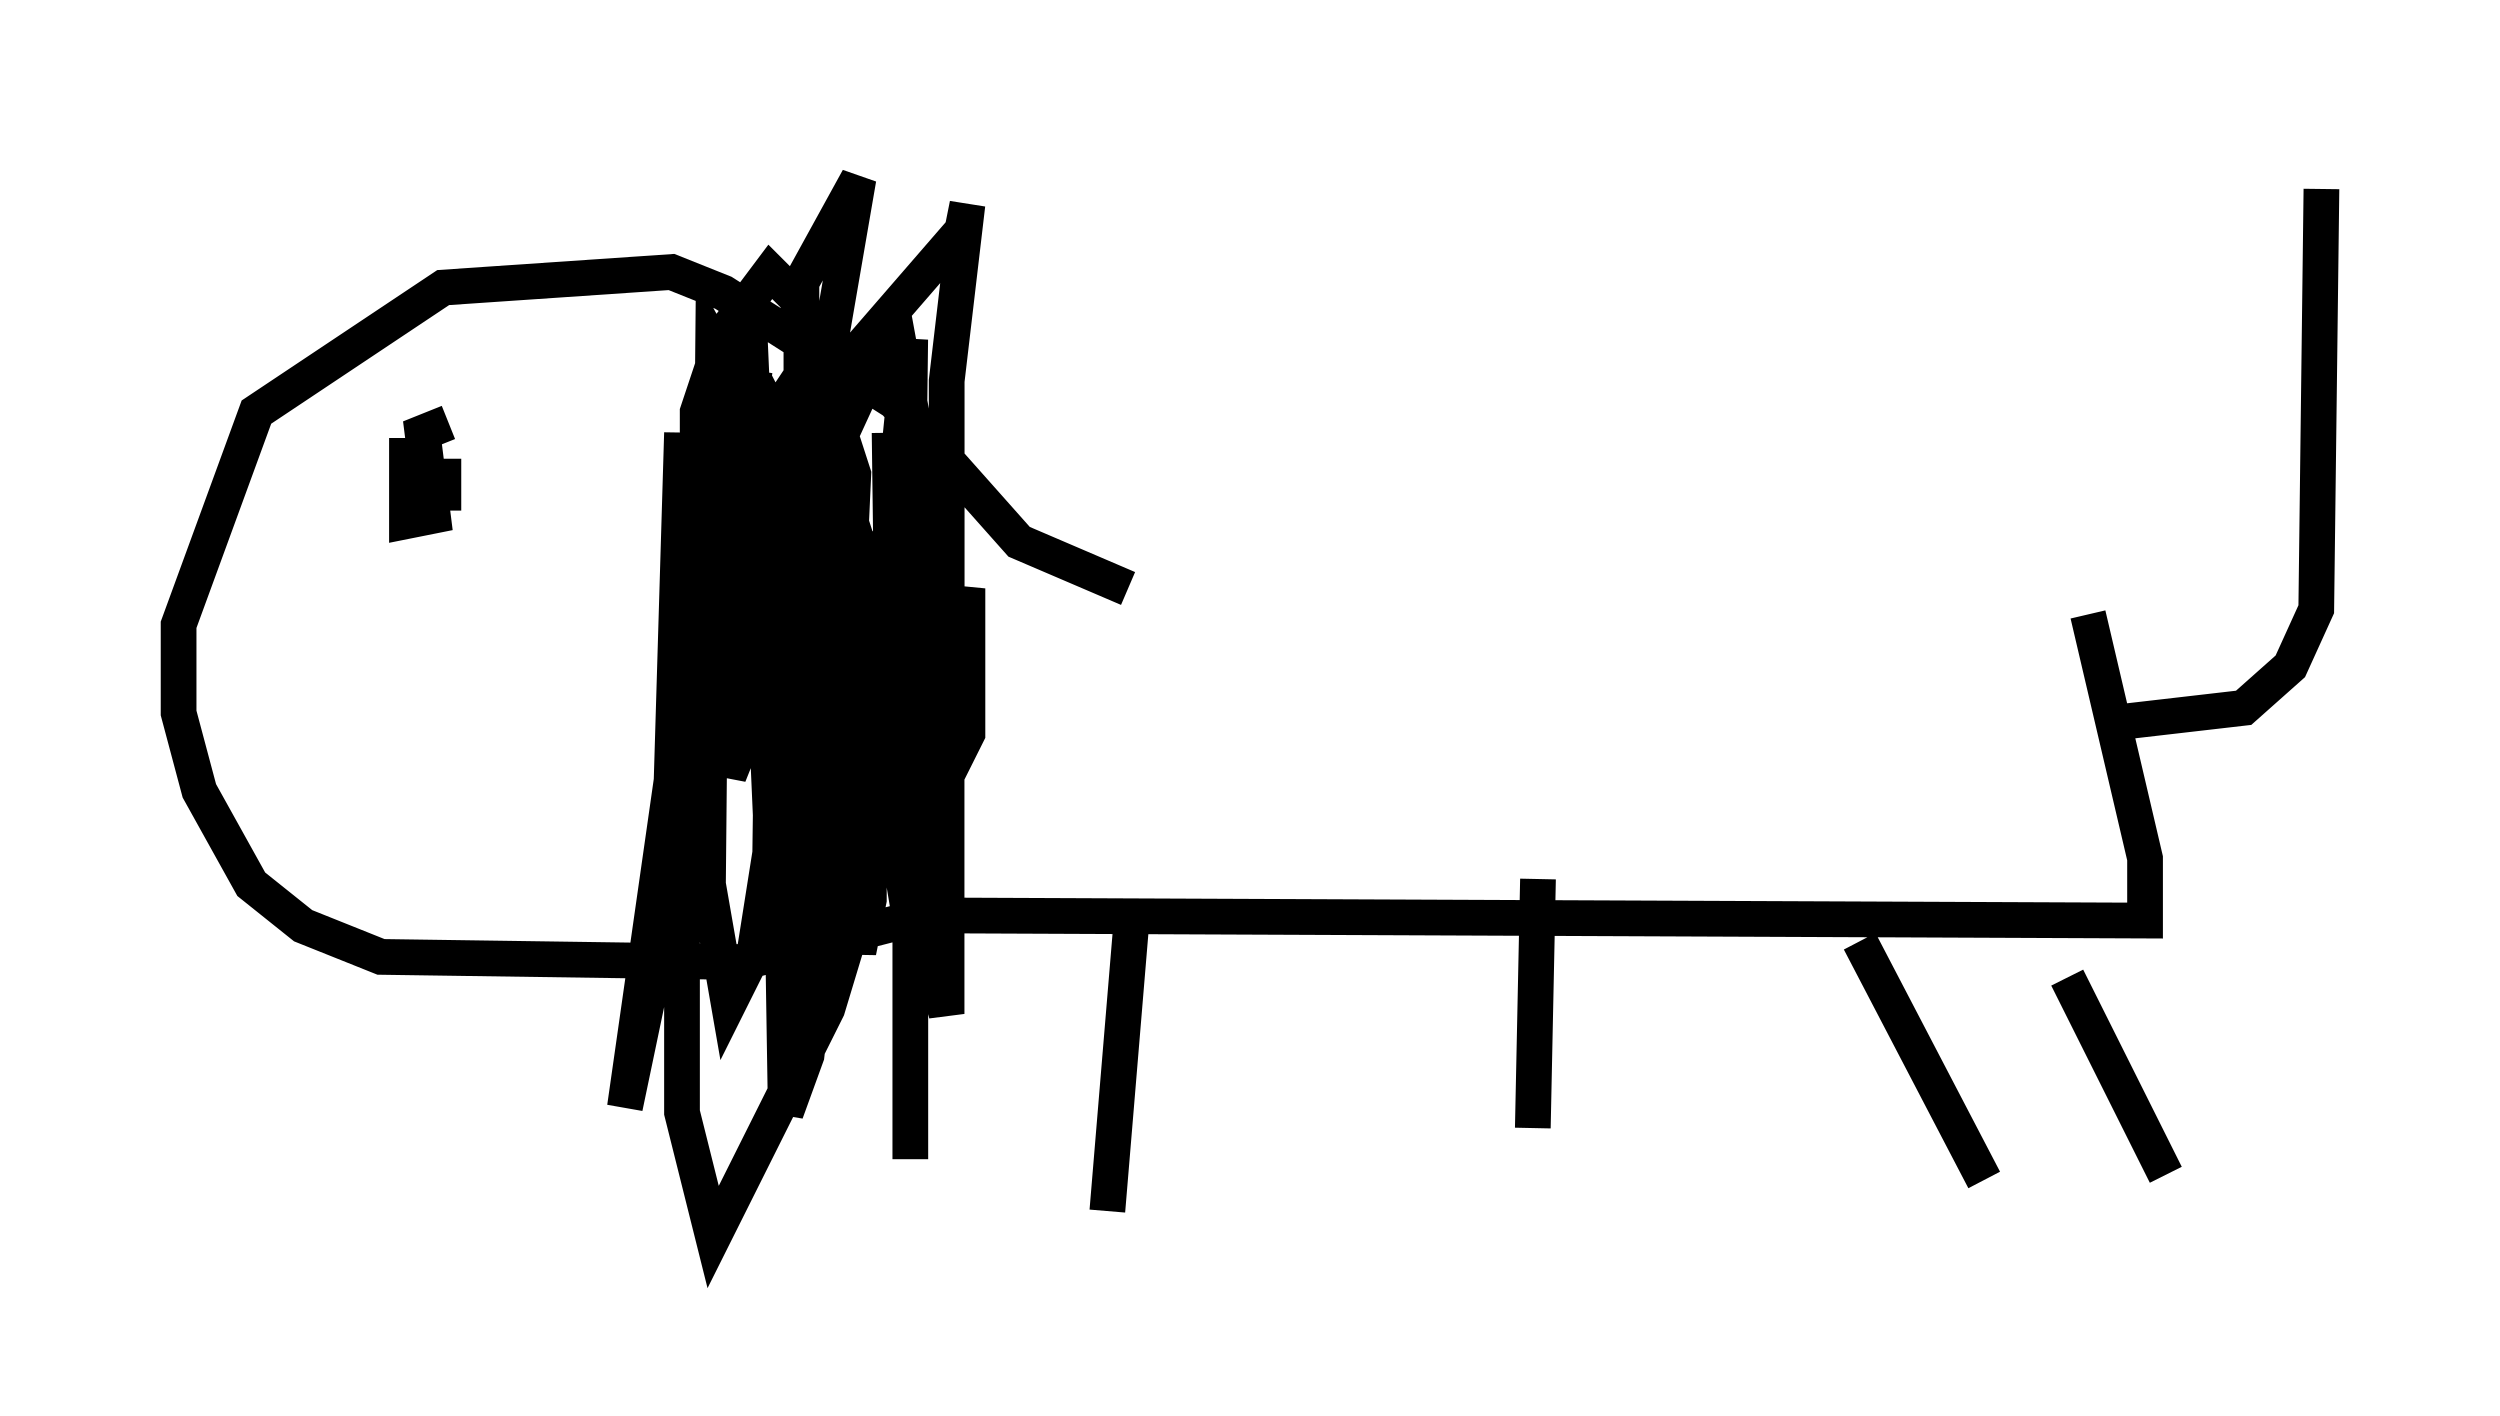 <?xml version="1.0" encoding="utf-8" ?>
<svg baseProfile="full" height="39.631" version="1.1" width="69.989" xmlns="http://www.w3.org/2000/svg" xmlns:ev="http://www.w3.org/2001/xml-events" xmlns:xlink="http://www.w3.org/1999/xlink"><defs /><rect fill="white" height="39.631" width="69.989" x="0" y="0" /><path d="M56.709, 16.184 m-25.128, 0.291 l-3.05, -1.307 -3.486, -3.922 l-4.793, -3.05 -1.453, -0.581 l-6.391, 0.436 -5.229, 3.486 l-2.179, 5.955 0.0, 2.469 l0.581, 2.179 1.453, 2.615 l1.453, 1.162 2.179, 0.872 l10.168, 0.145 5.084, -1.307 l34.134, 0.145 0.0, -1.743 l-1.598, -6.827 m0.581, 3.05 l3.777, -0.436 1.307, -1.162 l0.726, -1.598 0.145, -11.765 m-33.263, 19.899 l-0.726, 8.715 m12.056, -9.296 l-0.145, 6.972 m9.151, -5.229 l3.486, 6.682 m2.324, -5.665 l2.76, 5.52 m-49.24, -20.626 l0.0, 2.324 0.726, -0.145 l-0.291, -2.324 0.726, -0.291 m8.425, -2.615 l0.581, 13.218 1.888, -2.469 l1.453, -4.648 0.581, -5.81 l-0.145, 11.911 0.291, 3.631 l0.872, 3.341 0.0, -11.475 l-1.307, -7.117 -1.162, 1.307 l-2.469, 5.374 -2.76, 8.279 l-1.307, 6.246 1.307, -9.151 l0.291, -9.732 0.0, 19.028 l0.872, 3.486 3.196, -6.391 l1.888, -6.246 1.162, -5.374 l0.0, -4.648 -0.726, 6.101 l0.0, 14.38 0.0, -6.682 l-1.162, -6.972 -0.581, -2.324 l-3.777, -6.827 -0.145, 15.106 l0.581, 3.341 0.726, -1.453 l0.436, -2.76 0.145, -11.039 l0.291, 18.302 0.581, -1.598 l0.872, -7.553 0.0, -8.57 l0.436, 12.346 0.145, 0.872 l0.291, -1.453 0.0, -10.313 l-0.291, 10.749 0.291, -9.441 l-1.453, -4.503 -0.291, 14.525 l0.726, -4.503 0.0, -6.682 l0.0, 6.972 0.291, 1.017 l0.291, -2.179 m-11.475, -7.989 l0.0, 1.453 m12.492, -2.179 l0.145, 11.184 -0.436, -4.648 l-0.726, -2.615 -2.76, -5.374 m0.0, -0.291 l-0.726, 4.793 0.0, 6.536 l0.872, -2.179 1.743, -9.587 l0.581, 9.732 0.291, -6.391 l-1.598, -4.939 -0.726, -0.726 l-1.307, 1.743 -0.726, 2.179 l0.0, 1.598 0.726, 0.0 l1.307, -1.307 1.743, -2.615 l0.726, -4.212 -1.598, 2.905 l0.0, 2.324 0.726, 0.581 l3.777, -4.358 0.145, -0.726 l-0.581, 4.939 0.0, 11.039 l0.581, -1.162 0.0, -4.067 l-1.307, 6.682 0.0, 2.469 l0.0, -6.827 -0.291, 2.469 l0.0, 0.872 0.436, -1.743 " fill="none" stroke="black" stroke-width="1" /></svg>